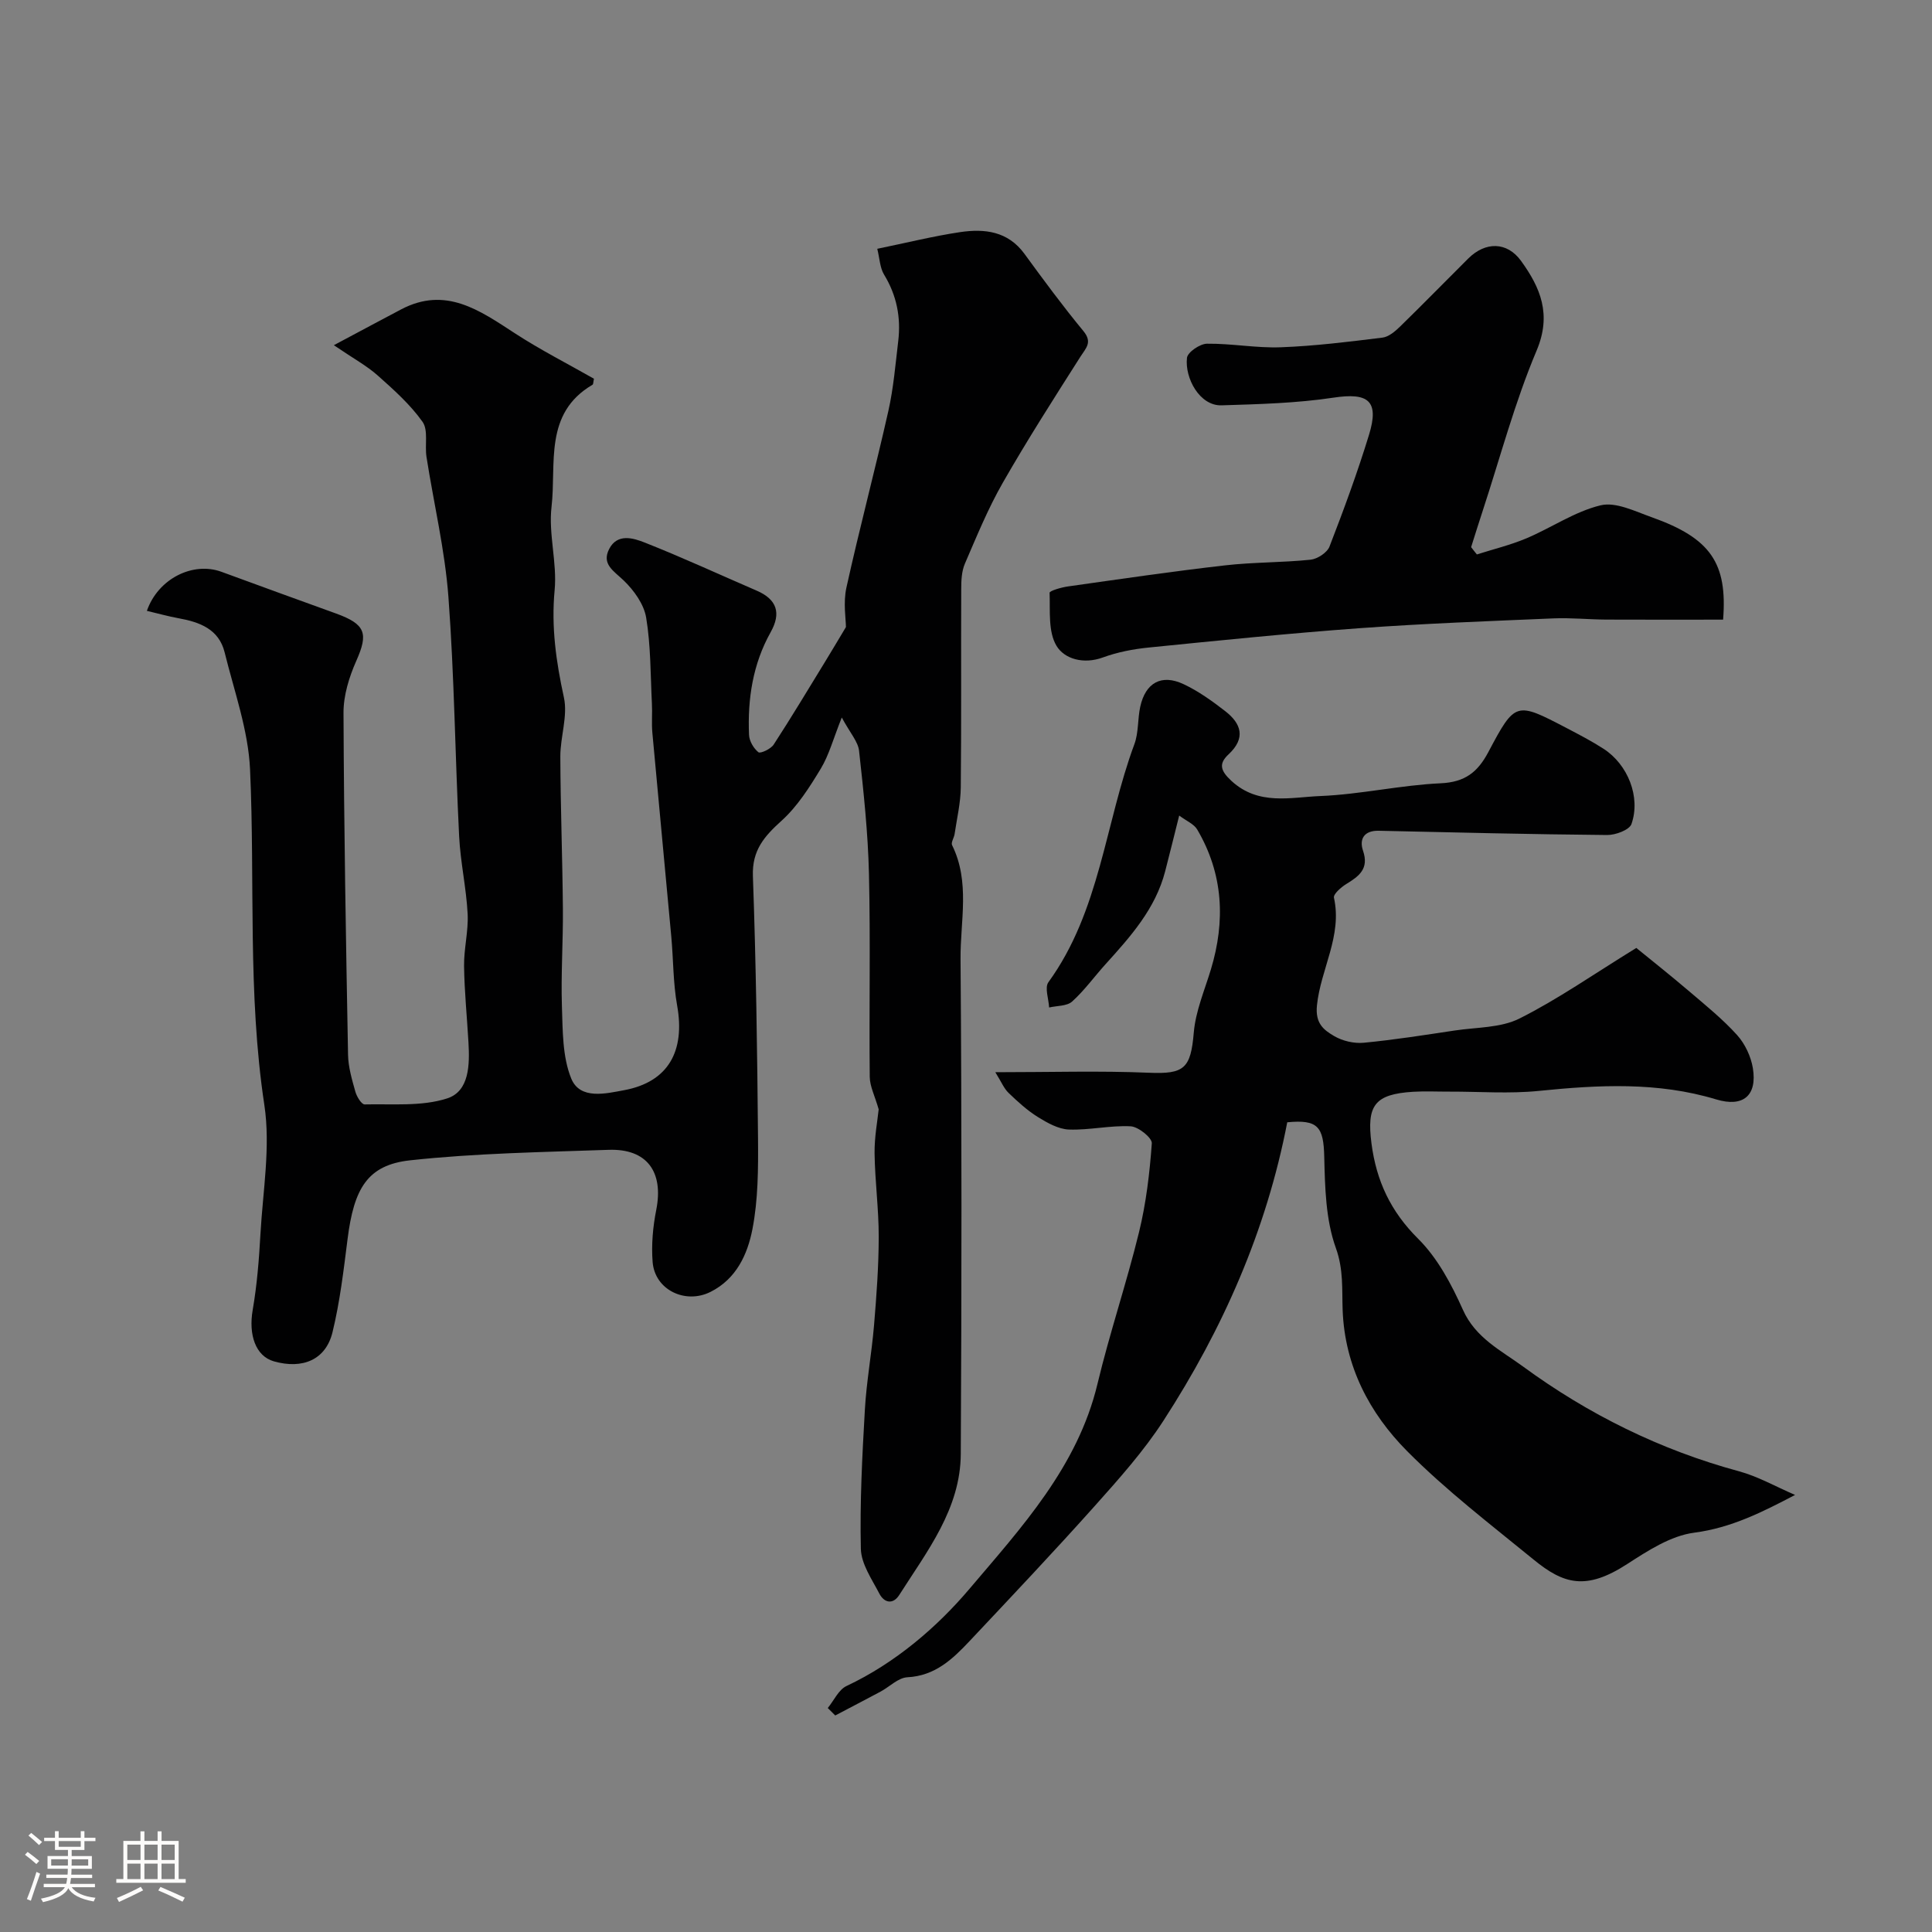<svg enable-background="new 0 0 400 400" viewBox="0 0 400 400" xmlns="http://www.w3.org/2000/svg"><rect x="0" y="0" width="400" height="400" fill="#808080" stroke="none"/><path d="m5.17 384 .55-.58c.85.61 1.65 1.24 2.4 1.87l-.59.64c-.83-.73-1.62-1.38-2.36-1.93m1.22 9.53-.82-.34c.71-1.76 1.37-3.64 1.98-5.63.24.13.5.25.76.36-.6 1.67-1.24 3.54-1.92 5.61m-.5-13.5.57-.54c.56.44 1.31 1.06 2.26 1.87l-.64.64c-.68-.66-1.41-1.32-2.19-1.97m3.25.46h2.24v-1.36h.77v1.36h4.57v-1.36h.76v1.36h2.28v.69h-2.28v1.84h-2.64v1.26h4.18v2.64h-4.21c0 .45-.02.86-.05 1.21h4.32v.69h-4.38c-.04.34-.1.75-.19 1.22h5.15v.69h-4.82c.87 1.19 2.51 1.92 4.93 2.19-.17.31-.3.57-.37.76-2.77-.49-4.52-1.41-5.26-2.76-.56 1.26-2.3 2.23-5.24 2.9-.12-.24-.26-.48-.43-.72 2.73-.55 4.38-1.34 4.96-2.38h-4.38v-.69h4.65c.1-.38.17-.79.21-1.22h-4.32v-.69h4.4c.03-.34.05-.75.05-1.21h-4.2v-2.64h4.23v-1.26h-2.69v-1.84h-2.24zm1.46 4.46v1.29h3.45c.01-.4.02-.57.01-.53v-.32-.45h-3.46zm1.55-2.59h4.57v-1.19h-4.57zm6.11 2.59h-3.42v.77c-.01.19-.01.37-.02.53h3.44v-1.29z" fill="#fcfbfa"/><path d="m32.63 379.16h.82v1.98h3.54v7.89h1.46v.78h-14.37v-.78h1.46v-7.89h3.54v-1.98h.82v1.98h2.73zm-3.49 11.48.5.73c-1.61.82-3.28 1.63-5 2.41-.13-.27-.28-.55-.44-.82 1.75-.72 3.4-1.49 4.94-2.32m-2.78-5.55h2.73v-3.18h-2.73zm0 3.95h2.73v-3.2h-2.73zm3.54-3.95h2.73v-3.18h-2.73zm0 3.95h2.73v-3.2h-2.73zm7.89 4.68c-1.84-.92-3.51-1.7-5.02-2.32l.45-.73c1.89.8 3.57 1.55 5.04 2.23zm-1.62-11.81h-2.73v3.18h2.73zm-2.73 7.13h2.73v-3.2h-2.73z" fill="#fcfbfa"/><g fill="#010102"><path d="m181.92 229.68c-.79-2.78-1.83-4.75-1.85-6.74-.14-14 .16-28-.16-41.99-.2-8.51-1.11-17.03-2.05-25.5-.21-1.91-1.84-3.67-3.58-6.9-1.78 4.47-2.65 7.79-4.35 10.6-2.31 3.82-4.81 7.77-8.07 10.73-3.61 3.26-6.18 6.14-5.98 11.52.65 18.09.9 36.2 1.06 54.3.05 6.28.03 12.68-1.16 18.8-1.01 5.17-3.3 10.27-8.67 12.97-5.19 2.61-11.53-.39-11.99-6.18-.28-3.57.05-7.28.75-10.8 1.56-7.88-1.92-12.71-9.87-12.43-13.71.48-27.47.69-41.08 2.17-8.89.97-11.64 5.87-12.96 16.3-.82 6.47-1.58 12.99-3.12 19.3-1.39 5.7-6.18 7.71-12.14 6.02-3.77-1.08-5.28-5.46-4.38-10.65.89-5.16 1.31-10.43 1.6-15.67.5-8.93 2.12-18.08.81-26.76-3.5-23.12-1.91-46.33-2.96-69.47-.37-8.14-3.28-16.19-5.26-24.23-1.19-4.82-5.17-6.28-9.55-7.07-2.19-.4-4.34-1.01-6.55-1.53 2.32-6.68 9.55-10.25 15.45-8.08 7.89 2.9 15.8 5.77 23.71 8.63 6.15 2.23 6.72 4.13 4.19 9.82-1.48 3.34-2.66 7.16-2.64 10.76.09 23.6.5 47.2.94 70.8.05 2.56.82 5.14 1.52 7.64.28 1.01 1.28 2.64 1.92 2.62 5.72-.14 11.77.46 17.06-1.24 4.65-1.49 4.69-7.03 4.43-11.61-.3-5.27-.84-10.53-.91-15.8-.05-3.6.92-7.22.74-10.8-.28-5.37-1.49-10.69-1.76-16.05-.83-16.53-.99-33.1-2.22-49.59-.73-9.71-3.03-19.31-4.54-28.97-.38-2.44.41-5.53-.82-7.27-2.55-3.59-5.96-6.64-9.29-9.6-2.25-2-4.97-3.47-9.07-6.26 5.52-2.94 9.71-5.19 13.92-7.41 9.23-4.86 16.27.2 23.57 4.95 5.29 3.44 10.95 6.32 16.36 9.4-.15.65-.11 1.14-.3 1.25-10.14 5.94-7.45 16.38-8.48 25.27-.66 5.65 1.18 11.58.64 17.26-.72 7.63.31 14.82 1.92 22.21.84 3.84-.75 8.15-.74 12.25.04 10.49.44 20.98.53 31.47.06 6.76-.42 13.54-.2 20.29.17 5.01.1 10.4 1.93 14.89 1.82 4.46 7.22 3.1 10.96 2.41 9.14-1.7 12.66-8.09 10.96-17.55-.84-4.68-.77-9.52-1.21-14.28-1.29-14.07-2.64-28.14-3.92-42.21-.18-1.98.02-4-.09-6-.3-5.94-.22-11.96-1.19-17.8-.46-2.78-2.54-5.66-4.65-7.69-2.05-1.97-4.65-3.38-2.99-6.55 1.7-3.26 4.99-2.23 7.37-1.29 7.81 3.09 15.45 6.62 23.16 9.95 4.2 1.81 5.1 4.65 2.89 8.59-3.7 6.6-4.8 13.83-4.48 21.27.05 1.27.95 2.8 1.94 3.59.41.33 2.57-.67 3.16-1.58 3.71-5.7 7.2-11.54 10.76-17.34 1.21-1.98 2.39-3.97 4.2-6.99 0-1.64-.59-5.04.1-8.17 2.7-12.23 5.93-24.33 8.68-36.55 1.07-4.75 1.47-9.65 2.05-14.5.58-4.89-.31-9.45-2.93-13.75-.87-1.43-.92-3.37-1.41-5.35 6.01-1.23 11.54-2.61 17.14-3.45 5.06-.75 9.9-.21 13.33 4.49 3.95 5.41 7.93 10.81 12.19 15.97 1.94 2.35.57 3.5-.6 5.33-5.49 8.63-11.01 17.25-16.09 26.13-3.05 5.33-5.39 11.07-7.83 16.72-.68 1.58-.76 3.51-.76 5.29-.06 13.67.05 27.33-.09 41-.03 3.24-.81 6.47-1.28 9.69-.12.79-.79 1.76-.52 2.3 3.77 7.62 1.69 15.71 1.75 23.54.26 34.16.23 68.33.05 102.49-.06 11.39-6.96 20.13-12.73 29.2-1.33 2.09-3.15 1.62-4.13-.27-1.55-2.98-3.76-6.15-3.83-9.28-.22-9.58.28-19.18.83-28.76.33-5.86 1.41-11.66 1.9-17.52.51-6.09.96-12.2.97-18.3.01-5.77-.78-11.53-.86-17.3-.04-3.36.61-6.75.85-9.1z"/><path d="m171.38 353.63c1.28-1.56 2.24-3.79 3.88-4.56 10.08-4.74 18.74-12.18 25.47-20.13 10.69-12.62 22.38-25.25 26.48-42.38 2.53-10.58 6.04-20.92 8.62-31.48 1.46-5.99 2.2-12.21 2.64-18.37.08-1.13-2.79-3.44-4.38-3.52-4.23-.22-8.53.82-12.77.67-2.19-.08-4.48-1.38-6.44-2.59-2.21-1.38-4.18-3.18-6.07-5-.96-.92-1.49-2.28-2.74-4.28 11.45 0 21.64-.32 31.81.11 7.31.31 8.65-.87 9.28-8.33.38-4.42 2.23-8.73 3.54-13.05 3.04-10.06 2.57-19.79-2.83-28.98-.67-1.14-2.23-1.76-3.73-2.89-1.05 4.17-1.95 7.87-2.91 11.56-2.01 7.75-7.16 13.49-12.34 19.22-2.32 2.56-4.36 5.42-6.91 7.72-1.08.98-3.15.86-4.77 1.24-.09-1.77-.96-4.11-.15-5.23 10.7-14.73 11.73-32.92 17.8-49.28.89-2.4.66-5.19 1.21-7.74 1.09-4.99 4.39-6.85 8.98-4.69 3.07 1.44 5.9 3.48 8.6 5.57 3.35 2.59 4.33 5.59.71 8.96-2.08 1.94-1.7 3.38.6 5.5 5.61 5.16 12.24 3.38 18.42 3.13 8.32-.34 16.57-2.26 24.89-2.64 5.04-.23 7.66-2.29 9.88-6.47 5.56-10.49 5.71-10.44 16.17-4.98 2.6 1.36 5.22 2.72 7.68 4.31 5.02 3.24 7.73 9.97 5.78 15.57-.43 1.23-3.3 2.3-5.04 2.28-15.76-.14-31.53-.53-47.29-.88-3.01-.07-4.08 1.7-3.25 4.13 1.28 3.75-.83 5.28-3.47 6.9-1.08.66-2.71 2.09-2.55 2.83 1.76 7.91-2.76 14.8-3.52 22.3-.38 3.76 1.41 5.08 3.57 6.35 1.74 1.02 4.12 1.57 6.12 1.38 6.31-.6 12.59-1.6 18.87-2.54 4.51-.68 9.48-.52 13.38-2.48 7.94-3.98 15.29-9.14 24.18-14.61 2.87 2.34 7 5.61 11.01 9.03 3.39 2.89 6.89 5.72 9.86 9.01 1.63 1.81 2.86 4.42 3.26 6.83.93 5.7-2 8.18-7.59 6.49-12.13-3.67-24.36-3.01-36.73-1.76-6.11.62-12.32.13-18.49.15-2.5.01-5.01-.12-7.5.03-8.03.49-9.67 2.83-8.65 10.7 1.01 7.75 3.96 14.07 9.66 19.73 4.03 4 6.92 9.46 9.28 14.73 2.61 5.83 7.92 8.42 12.42 11.71 13.54 9.92 28.44 17.29 44.75 21.71 3.88 1.05 7.49 3.12 11.59 4.89-6.8 3.56-13.2 6.81-20.91 7.82-4.85.64-9.6 3.74-13.88 6.51-8.49 5.49-13.11 4.16-19.34-.94-8.91-7.28-18.11-14.32-26.19-22.46-7.8-7.86-12.91-17.58-13.35-29.18-.16-4.28.21-8.38-1.4-12.86-2.11-5.85-2.26-12.56-2.41-18.92-.14-6.19-1.3-7.74-7.66-7.12-4.3 22.34-13.33 42.8-25.63 61.78-4.08 6.3-9.17 12-14.19 17.62-8.49 9.5-17.25 18.76-25.98 28.04-3.51 3.73-7.14 7.17-12.85 7.46-1.9.1-3.69 1.97-5.55 2.97-3.12 1.67-6.25 3.29-9.38 4.94-.55-.53-1.05-1.03-1.55-1.54z"/><path d="m305.77 114.79c3.42-1.09 6.95-1.94 10.25-3.33 5.18-2.19 10.01-5.55 15.37-6.84 3.16-.76 7.14 1.25 10.59 2.47 12.2 4.34 15.69 9.5 14.77 21.2-8.06 0-16.11.03-24.17-.01-3.65-.02-7.31-.4-10.94-.25-13.38.57-26.78 1.06-40.14 2.03-14.57 1.06-29.1 2.54-43.63 4-3.22.32-6.5.95-9.53 2.06-3.98 1.46-7.97.33-9.61-2.42-1.75-2.93-1.29-7.25-1.42-10.98-.01-.4 2.42-1.11 3.77-1.3 10.82-1.53 21.63-3.12 32.49-4.36 5.89-.68 11.87-.57 17.77-1.18 1.42-.15 3.43-1.46 3.92-2.72 2.96-7.64 5.79-15.34 8.19-23.17 2.15-7.03-.17-8.75-7.37-7.66-7.63 1.15-15.43 1.35-23.17 1.59-4.53.14-7.64-5.64-7.16-9.83.13-1.17 2.68-2.91 4.14-2.93 5.09-.06 10.21.93 15.29.74 7.04-.26 14.06-1.14 21.05-2 1.28-.16 2.6-1.28 3.61-2.26 4.77-4.65 9.42-9.42 14.15-14.12 3.53-3.51 8.01-3.53 10.93.5 4 5.53 6.38 11.06 3.22 18.56-4.52 10.7-7.51 22.04-11.14 33.11-.83 2.52-1.62 5.06-2.42 7.59.38.51.79 1.01 1.19 1.51z"/></g></svg>